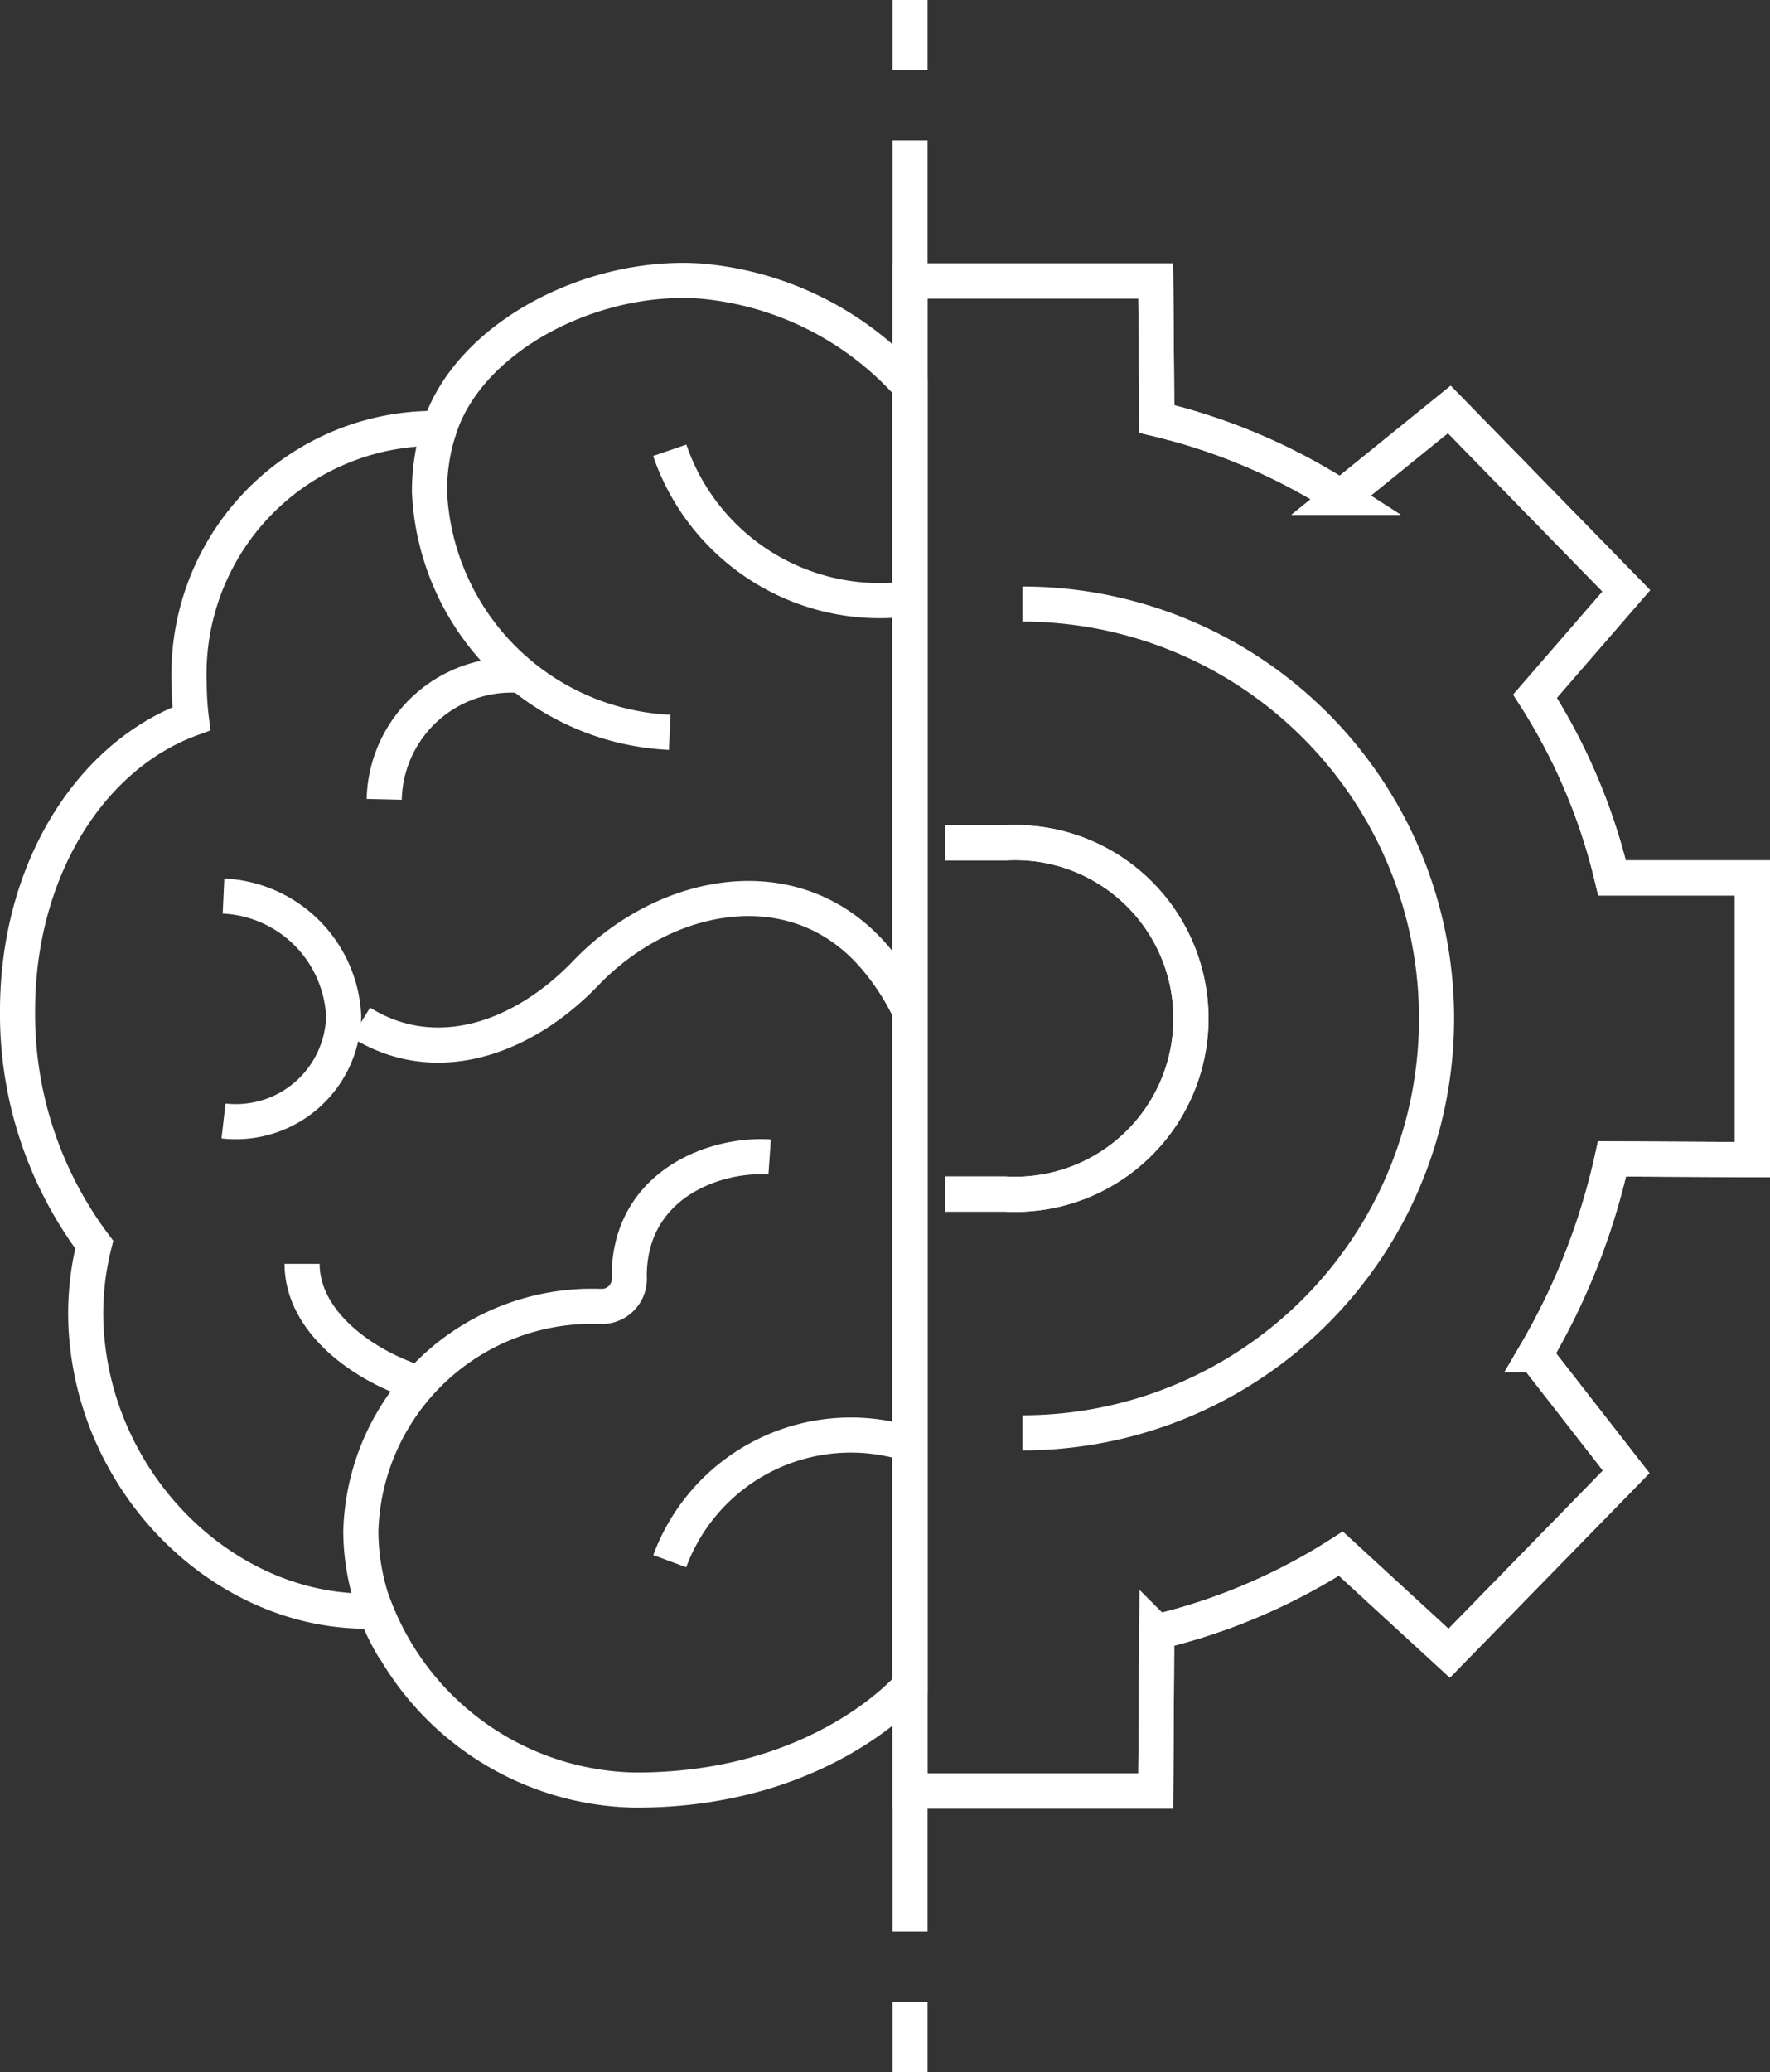 <svg xmlns:xlink="http://www.w3.org/1999/xlink" xmlns="http://www.w3.org/2000/svg" width="50.427" height="59" viewBox="0 0 50.427 59"><rect x="0" y="0" width="50.427" height="59" fill="#333333" stroke="none"/><g transform="translate(-811.05 -3838.77)"><path d="M127,445.02V437h-4a16.779,16.779,0,0,0-2.194-5.176l2.6-3-5.043-5.165-3.087,2.5a17,17,0,0,0-5.244-2.229L110,420h-7v43h7l.029-4.531a16.988,16.988,0,0,0,5.244-2.229l3.087,2.835,5.043-5.165-2.6-3.335A19.1,19.1,0,0,0,123,445Z" transform="translate(733.977 3426.77)" fill="none" stroke="#FFFFFF" stroke-width="1"></path><path d="M103,463h7l.029-4.531a16.988,16.988,0,0,0,5.244-2.229l3.087,2.835,5.043-5.164-2.6-3.336A19.1,19.1,0,0,0,123,445l4,.02V437h-4a16.779,16.779,0,0,0-2.194-5.176l2.6-3-5.043-5.165-3.087,2.5a16.974,16.974,0,0,0-5.244-2.228L110,420h-7" transform="translate(733.977 3426.77)" fill="none" stroke="#FFFFFF" stroke-miterlimit="10" stroke-width="1"></path><line y2="51" transform="translate(836.977 3842.77)" fill="none" stroke="#FFFFFF" stroke-miterlimit="10" stroke-width="1"></line><path d="M104,446h1.712a5.008,5.008,0,1,0,0-10H104" transform="translate(733.977 3426.77)" fill="none" stroke="#FFFFFF" stroke-width="1"></path><path d="M104,446h1.712a5.008,5.008,0,1,0,0-10H104" transform="translate(733.977 3426.77)" fill="none" stroke="#FFFFFF" stroke-miterlimit="10" stroke-width="1"></path><line y1="2" transform="translate(836.977 3838.77)" fill="none" stroke="#FFFFFF" stroke-miterlimit="10" stroke-width="1"></line><line y1="2" transform="translate(836.977 3895.77)" fill="none" stroke="#FFFFFF" stroke-miterlimit="10" stroke-width="1"></line><path d="M97,420c-3.105-.2-6.569,1.607-7.407,4.2a7,7,0,0,0-7.13,7.3,8.332,8.332,0,0,0,.062.965c-2.88,1.048-4.952,4.313-4.952,8.323a10.95,10.95,0,0,0,2.185,6.653,8.025,8.025,0,0,0-.181,2.953c.524,4.292,4.2,7.633,8.21,7.478a8.1,8.1,0,0,0,7.389,5.1C100.5,462.981,103,460,103,460V423A9.015,9.015,0,0,0,97,420Z" transform="translate(733.977 3426.77)" fill="none" stroke="#FFFFFF" stroke-miterlimit="10" stroke-width="1"></path><path d="M96.154,432.853A7.186,7.186,0,0,1,89.309,426a5.865,5.865,0,0,1,.283-1.812" transform="translate(733.977 3426.77)" fill="none" stroke="#FFFFFF" stroke-miterlimit="10" stroke-width="1"></path><path d="M87.353,441.117c2.141,1.336,4.627.45,6.413-1.412,2.258-2.354,5.977-3.087,8.235-.439a7,7,0,0,1,1,1.547" transform="translate(733.977 3426.77)" fill="none" stroke="#FFFFFF" stroke-miterlimit="10" stroke-width="1"></path><path d="M102.911,429.056a6.327,6.327,0,0,1-6.757-4.234" transform="translate(733.977 3426.77)" fill="none" stroke="#FFFFFF" stroke-miterlimit="10" stroke-width="1"></path><path d="M102.911,453.1a5.5,5.5,0,0,0-6.757,3.354" transform="translate(733.977 3426.77)" fill="none" stroke="#FFFFFF" stroke-miterlimit="10" stroke-width="1"></path><path d="M89.115,451.424c-1.719-.514-3.436-1.8-3.436-3.437" transform="translate(733.977 3426.77)" fill="none" stroke="#FFFFFF" stroke-miterlimit="10" stroke-width="1"></path><path d="M88.331,459a6.517,6.517,0,0,1-.978-3.389,6.589,6.589,0,0,1,6.856-6.41.785.785,0,0,0,.791-.85v-.007c0-2.621,2.446-3.507,4-3.4" transform="translate(733.977 3426.77)" fill="none" stroke="#FFFFFF" stroke-miterlimit="10" stroke-width="1"></path><path d="M83.441,437.515a3.593,3.593,0,0,1,3.423,3.425,3.072,3.072,0,0,1-3.423,2.979" transform="translate(733.977 3426.77)" fill="none" stroke="#FFFFFF" stroke-miterlimit="10" stroke-width="1"></path><path d="M88.019,434.761a3.623,3.623,0,0,1,4.037-3.515" transform="translate(733.977 3426.77)" fill="none" stroke="#FFFFFF" stroke-miterlimit="10" stroke-width="1"></path><path d="M106.2,429.2a11.8,11.8,0,1,1,0,23.6" transform="translate(733.977 3426.77)" fill="none" stroke="#FFFFFF" stroke-miterlimit="10" stroke-width="1"></path></g></svg>